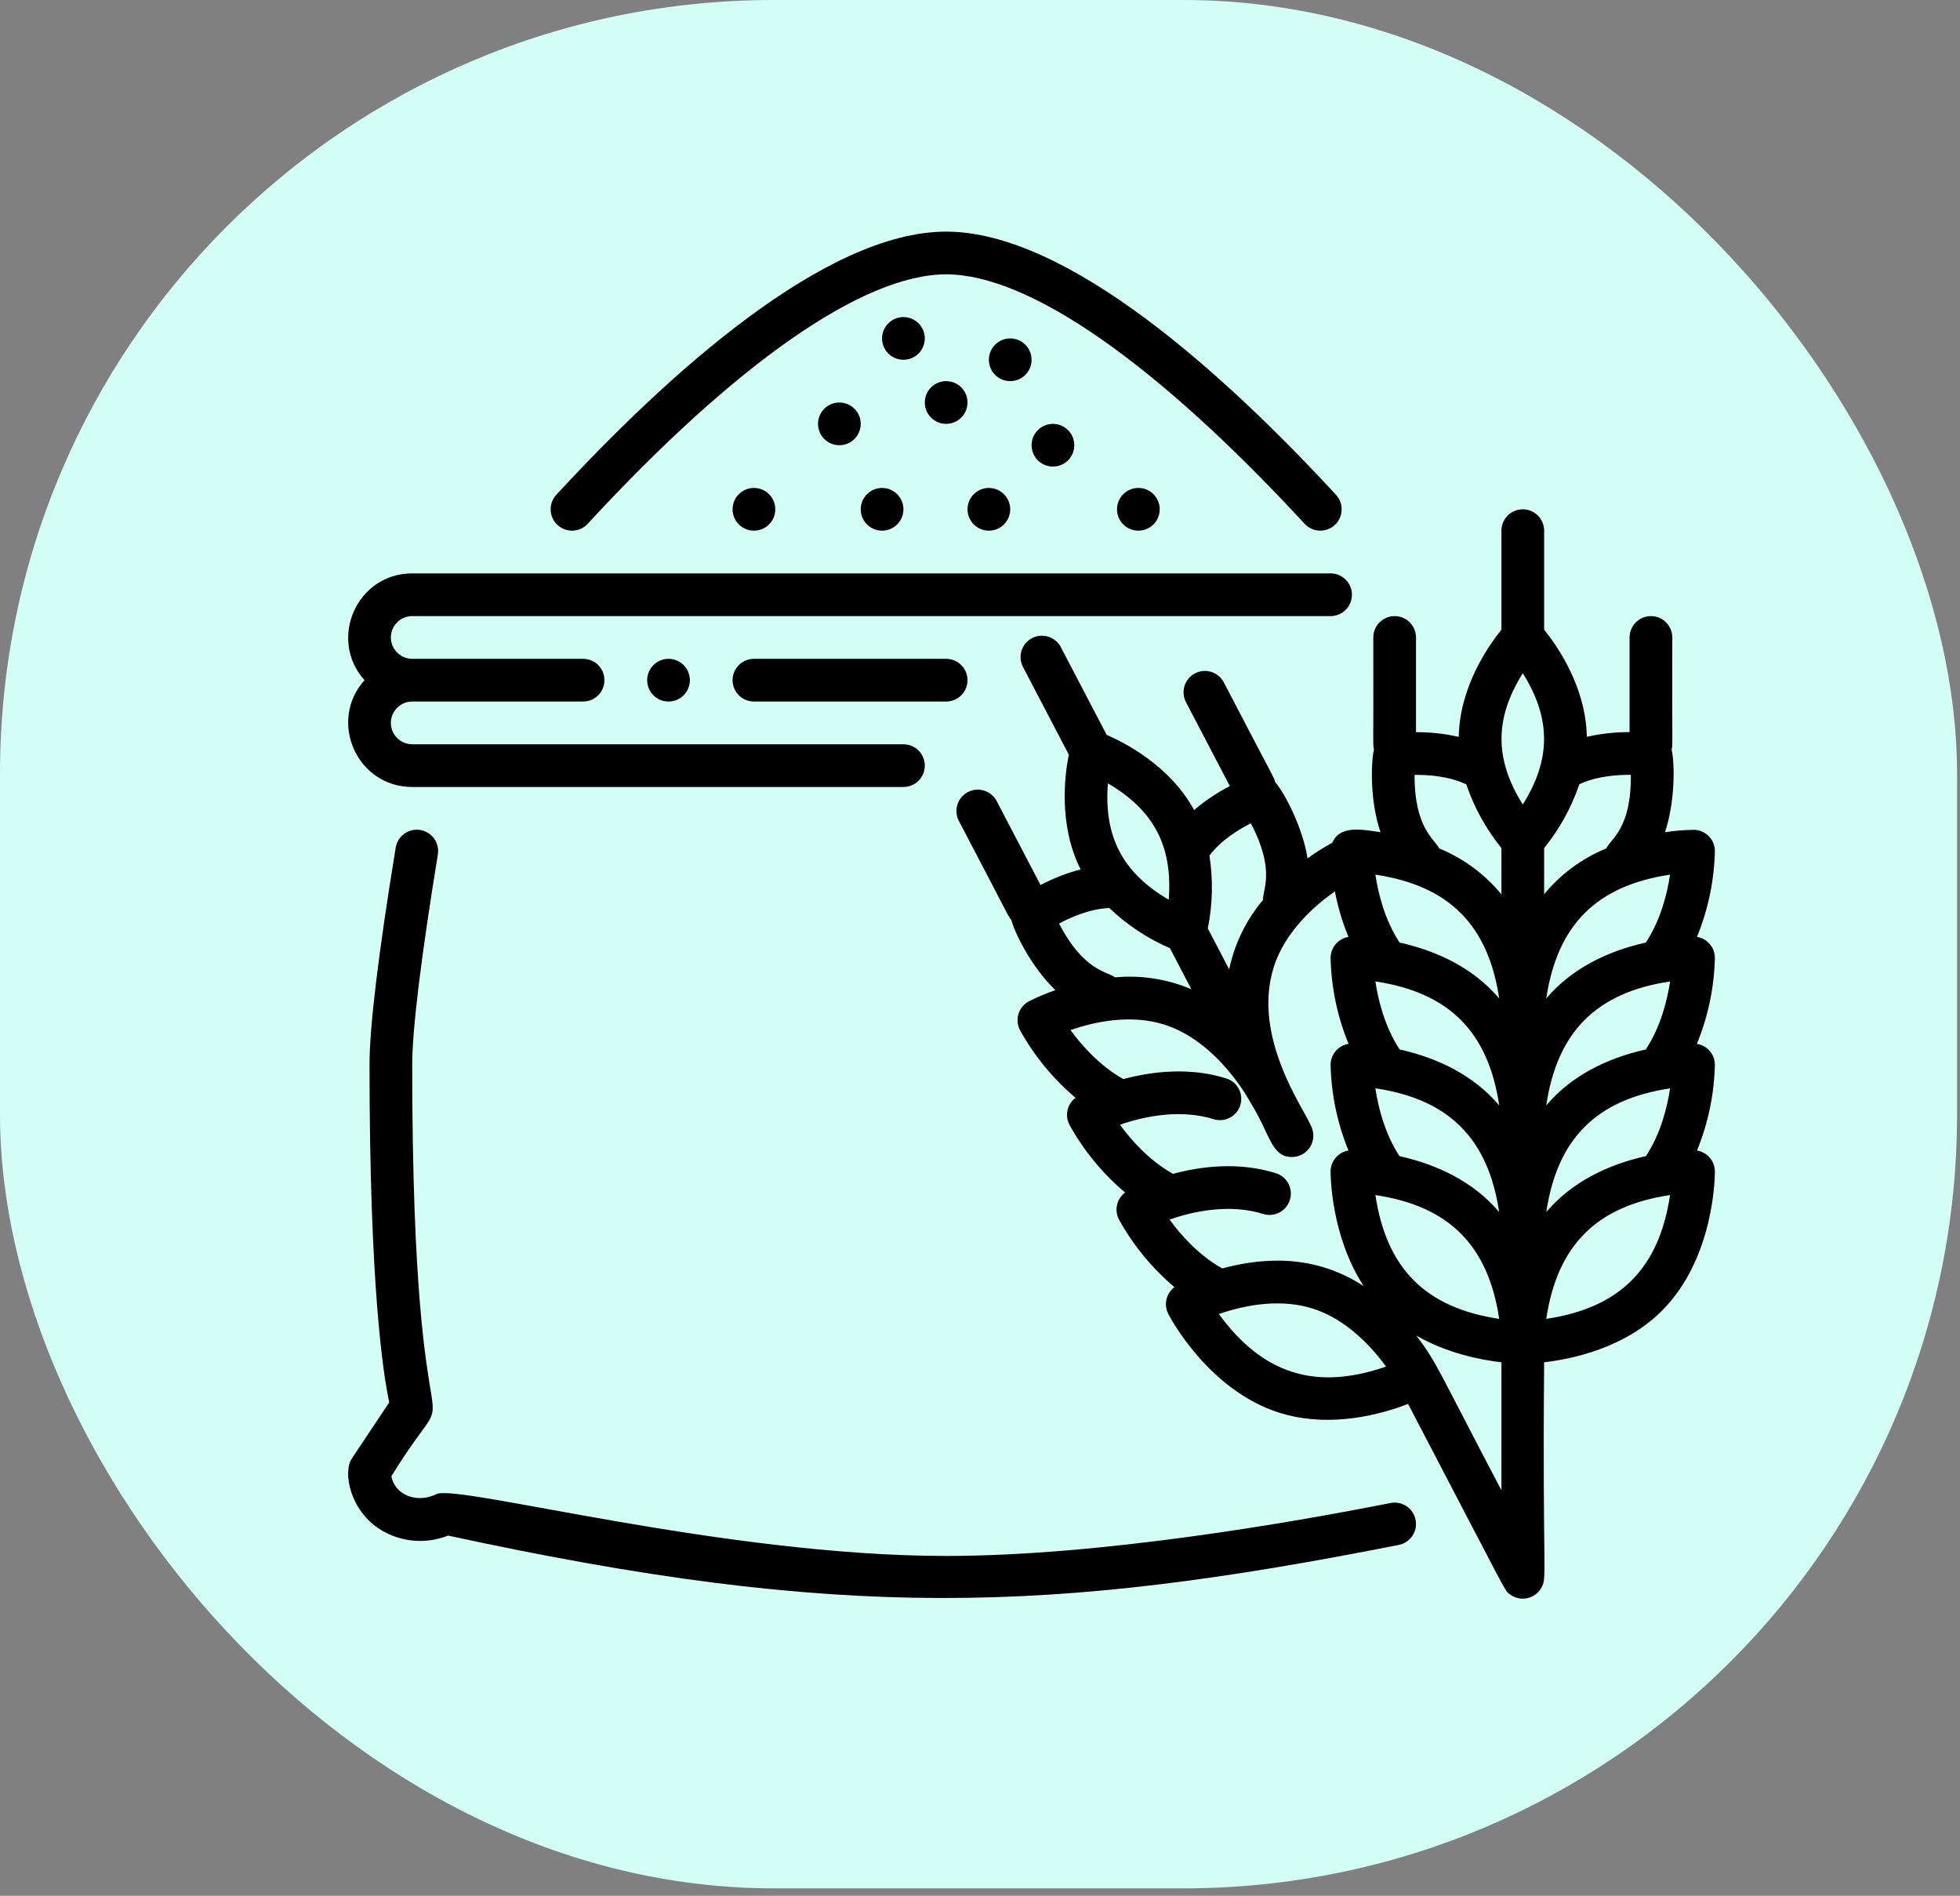 <svg width="152" height="147" viewBox="0 0 152 147" fill="none" xmlns="http://www.w3.org/2000/svg">
<rect x="0" y="0" width="152" height="147" fill="#808080" stroke="none"/>
<rect width="151.772" height="146.421" rx="60" fill="#D2FEF6"/>
<g clip-path="url(#clip0)">
<path d="M107.835 116.542C100.078 118.075 85.287 120.647 73.375 120.647C56.05 120.647 35.458 115.045 33.841 115.853C32.386 116.58 30.633 115.971 30.352 114.464C36.457 104.576 31.968 118.124 31.968 82.553C31.968 79.855 32.655 74.22 33.956 66.258C33.991 66.043 33.983 65.824 33.934 65.612C33.884 65.4 33.793 65.2 33.666 65.024C33.539 64.847 33.378 64.697 33.193 64.583C33.008 64.468 32.803 64.391 32.588 64.356C32.373 64.321 32.154 64.329 31.942 64.379C31.731 64.428 31.531 64.519 31.354 64.646C31.178 64.773 31.028 64.934 30.913 65.119C30.799 65.304 30.722 65.509 30.687 65.724C29.339 73.976 28.656 79.638 28.656 82.553C28.656 99.762 29.721 106.582 30.186 108.741L27.278 113.103C26.581 114.15 27.125 117.138 29.535 118.627C30.311 119.099 31.186 119.385 32.091 119.462C32.997 119.538 33.907 119.403 34.752 119.068C65.228 125.672 81.472 125.129 108.477 119.792C108.691 119.75 108.894 119.666 109.075 119.546C109.256 119.425 109.412 119.27 109.533 119.089C109.654 118.909 109.738 118.706 109.781 118.493C109.824 118.279 109.824 118.06 109.782 117.846C109.74 117.633 109.656 117.43 109.535 117.249C109.415 117.068 109.26 116.912 109.079 116.791C108.898 116.67 108.695 116.586 108.482 116.543C108.269 116.5 108.049 116.5 107.836 116.542L107.835 116.542Z" fill="black"/>
<path d="M31.969 61.022H70.062C70.502 61.022 70.923 60.848 71.234 60.537C71.544 60.226 71.719 59.805 71.719 59.366C71.719 58.927 71.544 58.505 71.234 58.195C70.923 57.884 70.502 57.71 70.062 57.71H31.969C31.529 57.71 31.108 57.535 30.798 57.224C30.487 56.914 30.312 56.493 30.312 56.053C30.312 55.614 30.487 55.193 30.798 54.882C31.108 54.572 31.529 54.397 31.969 54.397H45.219C45.658 54.397 46.079 54.223 46.39 53.912C46.7 53.601 46.875 53.18 46.875 52.741C46.875 52.302 46.7 51.88 46.39 51.57C46.079 51.259 45.658 51.085 45.219 51.085H31.969C31.529 51.085 31.108 50.91 30.798 50.599C30.487 50.289 30.312 49.868 30.312 49.428C30.312 48.989 30.487 48.568 30.798 48.257C31.108 47.947 31.529 47.772 31.969 47.772H103.187C103.627 47.772 104.048 47.598 104.359 47.287C104.669 46.976 104.844 46.555 104.844 46.116C104.844 45.677 104.669 45.255 104.359 44.945C104.048 44.634 103.627 44.46 103.187 44.46H31.969C27.663 44.46 25.427 49.57 28.268 52.741C25.428 55.91 27.66 61.022 31.969 61.022Z" fill="black"/>
<path d="M45.577 40.614C57.092 28.141 66.965 21.272 73.375 21.272C79.785 21.272 89.658 28.141 101.174 40.614C101.472 40.937 101.885 41.128 102.324 41.146C102.763 41.163 103.191 41.006 103.514 40.708C103.837 40.41 104.028 39.996 104.045 39.557C104.063 39.118 103.905 38.69 103.607 38.367C95.012 29.056 82.79 17.96 73.375 17.96C63.96 17.96 51.738 29.056 43.143 38.367C42.995 38.527 42.88 38.714 42.805 38.919C42.73 39.123 42.696 39.34 42.705 39.557C42.722 39.996 42.913 40.41 43.236 40.708C43.559 41.006 43.987 41.163 44.426 41.146C44.643 41.137 44.856 41.086 45.054 40.995C45.251 40.903 45.429 40.774 45.577 40.614V40.614Z" fill="black"/>
<path d="M58.469 51.085C58.029 51.085 57.608 51.259 57.298 51.57C56.987 51.88 56.812 52.302 56.812 52.741C56.812 53.18 56.987 53.601 57.298 53.912C57.608 54.223 58.029 54.397 58.469 54.397H73.375C73.814 54.397 74.236 54.223 74.546 53.912C74.857 53.601 75.031 53.18 75.031 52.741C75.031 52.302 74.857 51.88 74.546 51.57C74.236 51.259 73.814 51.085 73.375 51.085H58.469Z" fill="black"/>
<path d="M51.844 54.397C52.758 54.397 53.5 53.656 53.5 52.741C53.5 51.826 52.758 51.085 51.844 51.085C50.929 51.085 50.188 51.826 50.188 52.741C50.188 53.656 50.929 54.397 51.844 54.397Z" fill="black"/>
<path d="M65.094 34.522C66.008 34.522 66.75 33.781 66.75 32.866C66.75 31.951 66.008 31.21 65.094 31.21C64.179 31.21 63.438 31.951 63.438 32.866C63.438 33.781 64.179 34.522 65.094 34.522Z" fill="black"/>
<path d="M70.062 27.897C70.977 27.897 71.719 27.156 71.719 26.241C71.719 25.326 70.977 24.585 70.062 24.585C69.148 24.585 68.406 25.326 68.406 26.241C68.406 27.156 69.148 27.897 70.062 27.897Z" fill="black"/>
<path d="M73.375 32.866C74.29 32.866 75.031 32.124 75.031 31.21C75.031 30.295 74.29 29.553 73.375 29.553C72.46 29.553 71.719 30.295 71.719 31.21C71.719 32.124 72.46 32.866 73.375 32.866Z" fill="black"/>
<path d="M78.344 29.553C79.258 29.553 80 28.812 80 27.897C80 26.982 79.258 26.241 78.344 26.241C77.429 26.241 76.688 26.982 76.688 27.897C76.688 28.812 77.429 29.553 78.344 29.553Z" fill="black"/>
<path d="M81.656 36.178C82.571 36.178 83.312 35.437 83.312 34.522C83.312 33.607 82.571 32.866 81.656 32.866C80.742 32.866 80 33.607 80 34.522C80 35.437 80.742 36.178 81.656 36.178Z" fill="black"/>
<path d="M88.281 41.147C89.196 41.147 89.938 40.406 89.938 39.491C89.938 38.576 89.196 37.835 88.281 37.835C87.367 37.835 86.625 38.576 86.625 39.491C86.625 40.406 87.367 41.147 88.281 41.147Z" fill="black"/>
<path d="M76.688 41.147C77.602 41.147 78.344 40.406 78.344 39.491C78.344 38.576 77.602 37.835 76.688 37.835C75.773 37.835 75.031 38.576 75.031 39.491C75.031 40.406 75.773 41.147 76.688 41.147Z" fill="black"/>
<path d="M68.406 41.147C69.321 41.147 70.062 40.406 70.062 39.491C70.062 38.576 69.321 37.835 68.406 37.835C67.492 37.835 66.75 38.576 66.75 39.491C66.75 40.406 67.492 41.147 68.406 41.147Z" fill="black"/>
<path d="M58.469 41.147C59.383 41.147 60.125 40.406 60.125 39.491C60.125 38.576 59.383 37.835 58.469 37.835C57.554 37.835 56.812 38.576 56.812 39.491C56.812 40.406 57.554 41.147 58.469 41.147Z" fill="black"/>
<path d="M132.992 74.271C132.989 73.879 132.848 73.502 132.593 73.204C132.339 72.907 131.987 72.71 131.601 72.647C132.468 70.532 132.94 68.275 132.992 65.989C132.989 65.553 132.815 65.136 132.507 64.828C132.198 64.52 131.781 64.345 131.345 64.343C130.6 64.356 129.857 64.418 129.12 64.529C129.885 62.3 129.904 59.212 129.633 58.124C129.737 57.724 129.667 58.067 129.688 49.429C129.688 48.989 129.513 48.568 129.202 48.258C128.892 47.947 128.471 47.773 128.031 47.773C127.592 47.773 127.171 47.947 126.86 48.258C126.55 48.568 126.375 48.989 126.375 49.429V56.768C125.259 56.763 124.147 56.886 123.059 57.134C122.998 53.253 120.739 50.046 119.75 48.826V41.147C119.75 40.708 119.576 40.287 119.265 39.976C118.954 39.665 118.533 39.491 118.094 39.491C117.654 39.491 117.233 39.665 116.923 39.976C116.612 40.287 116.438 40.708 116.438 41.147V48.826C115.449 50.046 113.187 53.255 113.129 57.138C112.041 56.89 110.928 56.767 109.813 56.772V49.428C109.813 48.989 109.638 48.568 109.327 48.257C109.017 47.947 108.596 47.772 108.156 47.772C107.717 47.772 107.296 47.947 106.985 48.257C106.674 48.568 106.5 48.989 106.5 49.428C106.521 58.038 106.454 57.727 106.553 58.117C106.342 58.937 106.195 62.001 107.059 64.526C105.56 64.309 103.907 63.979 103.321 65.347C102.654 65.705 102.012 66.109 101.401 66.555C101.046 64.231 99.635 61.483 98.889 60.644C98.795 60.241 98.893 60.577 94.91 52.912C94.706 52.523 94.356 52.23 93.937 52.099C93.518 51.968 93.064 52.008 92.675 52.211C92.285 52.415 91.993 52.765 91.861 53.184C91.73 53.603 91.77 54.057 91.974 54.446L95.374 60.951C94.382 61.463 93.453 62.087 92.604 62.812C90.752 59.4 87.264 57.604 85.823 56.981L82.267 50.176C82.062 49.788 81.712 49.498 81.294 49.368C80.876 49.238 80.423 49.278 80.035 49.481C79.647 49.684 79.355 50.033 79.223 50.45C79.091 50.868 79.13 51.321 79.331 51.71L82.888 58.515C82.577 60.054 82.059 63.945 83.804 67.414C82.725 67.697 81.682 68.103 80.696 68.625L77.295 62.118C77.092 61.729 76.742 61.436 76.323 61.305C75.904 61.173 75.45 61.214 75.06 61.417C74.671 61.621 74.378 61.97 74.247 62.39C74.115 62.809 74.156 63.263 74.359 63.652C78.393 71.325 78.156 71.02 78.43 71.327C78.635 72.204 79.956 74.977 81.849 76.774C81.144 77.016 80.456 77.306 79.791 77.642C79.406 77.846 79.117 78.194 78.986 78.61C78.856 79.026 78.895 79.477 79.094 79.864C80.199 81.865 81.662 83.647 83.41 85.121C83.097 85.355 82.877 85.693 82.789 86.074C82.701 86.455 82.751 86.855 82.93 87.203C84.037 89.208 85.502 90.992 87.254 92.467C86.94 92.701 86.719 93.039 86.63 93.42C86.542 93.802 86.591 94.203 86.771 94.551C87.874 96.55 89.334 98.33 91.079 99.802C90.767 100.037 90.548 100.374 90.461 100.755C90.374 101.136 90.424 101.535 90.602 101.882C90.726 102.124 93.713 107.818 99.244 109.552C102.46 110.56 106.066 110.064 109.199 108.859C117.265 124.292 116.66 123.294 117.096 123.623C117.281 123.763 117.494 123.863 117.72 123.915C117.946 123.968 118.18 123.973 118.408 123.929C118.636 123.885 118.852 123.793 119.042 123.66C119.232 123.527 119.392 123.355 119.511 123.156C120.026 122.304 119.606 122.349 119.75 105.63C121.989 105.371 126.01 104.508 128.884 101.634C132.984 97.535 132.993 91.105 132.991 90.834C132.988 90.443 132.848 90.066 132.594 89.769C132.34 89.472 131.989 89.274 131.604 89.211C132.469 87.098 132.939 84.844 132.991 82.562C132.988 82.17 132.847 81.792 132.591 81.494C132.336 81.197 131.983 81 131.596 80.938C132.466 78.82 132.939 76.56 132.992 74.271V74.271ZM116.265 77.421C114.288 75.089 111.507 73.746 108.536 73.082C107.379 71.313 106.878 69.258 106.663 67.819C112.366 68.674 115.41 71.712 116.265 77.421ZM116.266 85.713C114.295 83.386 111.516 82.039 108.541 81.372C107.382 79.601 106.879 77.542 106.663 76.1C112.373 76.956 115.415 80.002 116.266 85.713ZM116.263 93.981C114.292 91.655 111.509 90.308 108.529 89.643C107.376 87.875 106.877 85.822 106.662 84.386C112.468 85.245 115.421 88.384 116.263 93.981V93.981ZM93.793 66.341C94.674 65.172 96.025 64.333 96.999 63.838C98.936 67.487 97.912 68.988 97.946 69.782C96.642 71.331 95.741 73.178 95.323 75.159L93.667 71.989C94.043 70.129 94.085 68.216 93.793 66.341ZM85.919 60.741C89.491 62.83 90.959 65.631 90.634 69.763C87.062 67.674 85.595 64.873 85.919 60.741ZM82.134 71.611C83.099 71.093 84.563 70.461 86.027 70.407C87.398 71.715 88.99 72.769 90.729 73.522L92.392 76.703C90.525 75.912 88.49 75.596 86.471 75.781C85.869 75.323 84.026 75.293 82.134 71.611ZM90.698 94.563C92.449 93.958 95.3 93.297 97.949 94.128C98.157 94.194 98.376 94.218 98.593 94.199C98.81 94.18 99.022 94.119 99.215 94.018C99.409 93.918 99.58 93.78 99.72 93.613C99.86 93.446 99.966 93.253 100.031 93.045C100.096 92.837 100.12 92.618 100.1 92.401C100.081 92.183 100.018 91.972 99.917 91.779C99.816 91.586 99.677 91.415 99.51 91.276C99.342 91.136 99.149 91.031 98.941 90.967C96.063 90.065 93.142 90.436 90.965 91.018C89.114 89.984 87.713 88.388 86.854 87.21C89.089 86.433 91.768 86.046 94.109 86.781C94.317 86.846 94.535 86.87 94.752 86.85C94.969 86.831 95.179 86.769 95.372 86.669C95.565 86.568 95.736 86.43 95.876 86.263C96.015 86.097 96.121 85.904 96.186 85.696C96.251 85.489 96.274 85.27 96.255 85.054C96.236 84.837 96.174 84.626 96.073 84.434C95.973 84.241 95.835 84.07 95.668 83.93C95.501 83.791 95.309 83.685 95.101 83.62C92.221 82.716 89.296 83.089 87.118 83.671C85.272 82.638 83.875 81.046 83.019 79.871C84.762 79.264 87.604 78.603 90.274 79.442C94.468 80.755 96.941 85.422 96.965 85.47C96.991 85.52 97.019 85.569 97.05 85.616C98.497 87.941 98.579 89.715 100.197 89.715C100.482 89.715 100.761 89.641 101.009 89.5C101.257 89.36 101.464 89.159 101.611 88.915C101.759 88.672 101.841 88.395 101.85 88.11C101.859 87.826 101.795 87.544 101.664 87.291C101.148 85.995 97.072 80.439 98.778 74.998C99.655 72.196 102.029 70.164 103.523 69.115C103.752 70.326 104.105 71.51 104.578 72.648C104.191 72.711 103.84 72.908 103.585 73.206C103.331 73.503 103.19 73.88 103.188 74.272C103.24 76.561 103.712 78.821 104.581 80.939C104.195 81.001 103.842 81.198 103.587 81.496C103.332 81.793 103.19 82.171 103.188 82.562C103.24 84.845 103.71 87.098 104.575 89.211C104.189 89.275 103.838 89.472 103.584 89.769C103.331 90.067 103.19 90.444 103.188 90.835C103.186 91.067 103.196 95.794 105.755 99.722C102.419 97.553 98.734 97.294 94.782 98.352C92.945 97.321 91.553 95.736 90.698 94.563V94.563ZM94.527 101.89C96.825 101.09 99.46 100.731 101.782 101.459C104.435 102.291 106.398 104.466 107.49 105.962C102.078 107.843 97.947 106.579 94.527 101.89ZM106.664 92.664C112.368 93.519 115.409 96.555 116.265 102.265C110.561 101.41 107.52 98.374 106.664 92.663V92.664ZM116.438 115.558C111.522 106.207 111.382 105.563 109.83 103.557C112.225 104.934 114.807 105.444 116.438 105.631V115.558ZM116.438 69.349C115.149 67.782 113.492 66.559 111.616 65.788C111.293 65.101 109.675 64.223 109.704 60.083C110.798 60.073 112.389 60.189 113.712 60.82C114.322 62.614 115.245 64.286 116.438 65.758V69.349ZM118.094 62.382C115.895 58.877 115.893 55.713 118.094 52.203C120.292 55.708 120.295 58.871 118.094 62.382V62.382ZM119.75 65.759C120.945 64.284 121.868 62.61 122.478 60.813C123.798 60.187 125.38 60.072 126.473 60.079C126.514 64.265 124.921 65.03 124.565 65.788C122.692 66.556 121.038 67.775 119.75 69.336V65.759ZM119.914 102.265C120.768 96.561 123.804 93.519 129.515 92.664C128.66 98.367 125.624 101.409 119.914 102.265V102.265ZM127.65 89.641C124.659 90.31 121.881 91.662 119.916 93.981C120.758 88.385 123.702 85.263 129.516 84.392C129.301 85.827 128.801 87.876 127.65 89.64V89.641ZM127.636 81.373C124.69 82.034 121.896 83.37 119.914 85.711C120.756 80.063 123.74 76.966 129.517 76.101C129.3 77.542 128.797 79.602 127.636 81.373V81.373ZM127.64 73.084C124.657 73.751 121.883 75.097 119.914 77.42C120.769 71.717 123.807 68.675 129.516 67.819C129.3 69.258 128.799 71.315 127.64 73.083V73.084Z" fill="black"/>
</g>
<defs>
<clipPath id="clip0">
<rect width="106" height="106" fill="white" transform="translate(27 17.96)"/>
</clipPath>
</defs>
</svg>
